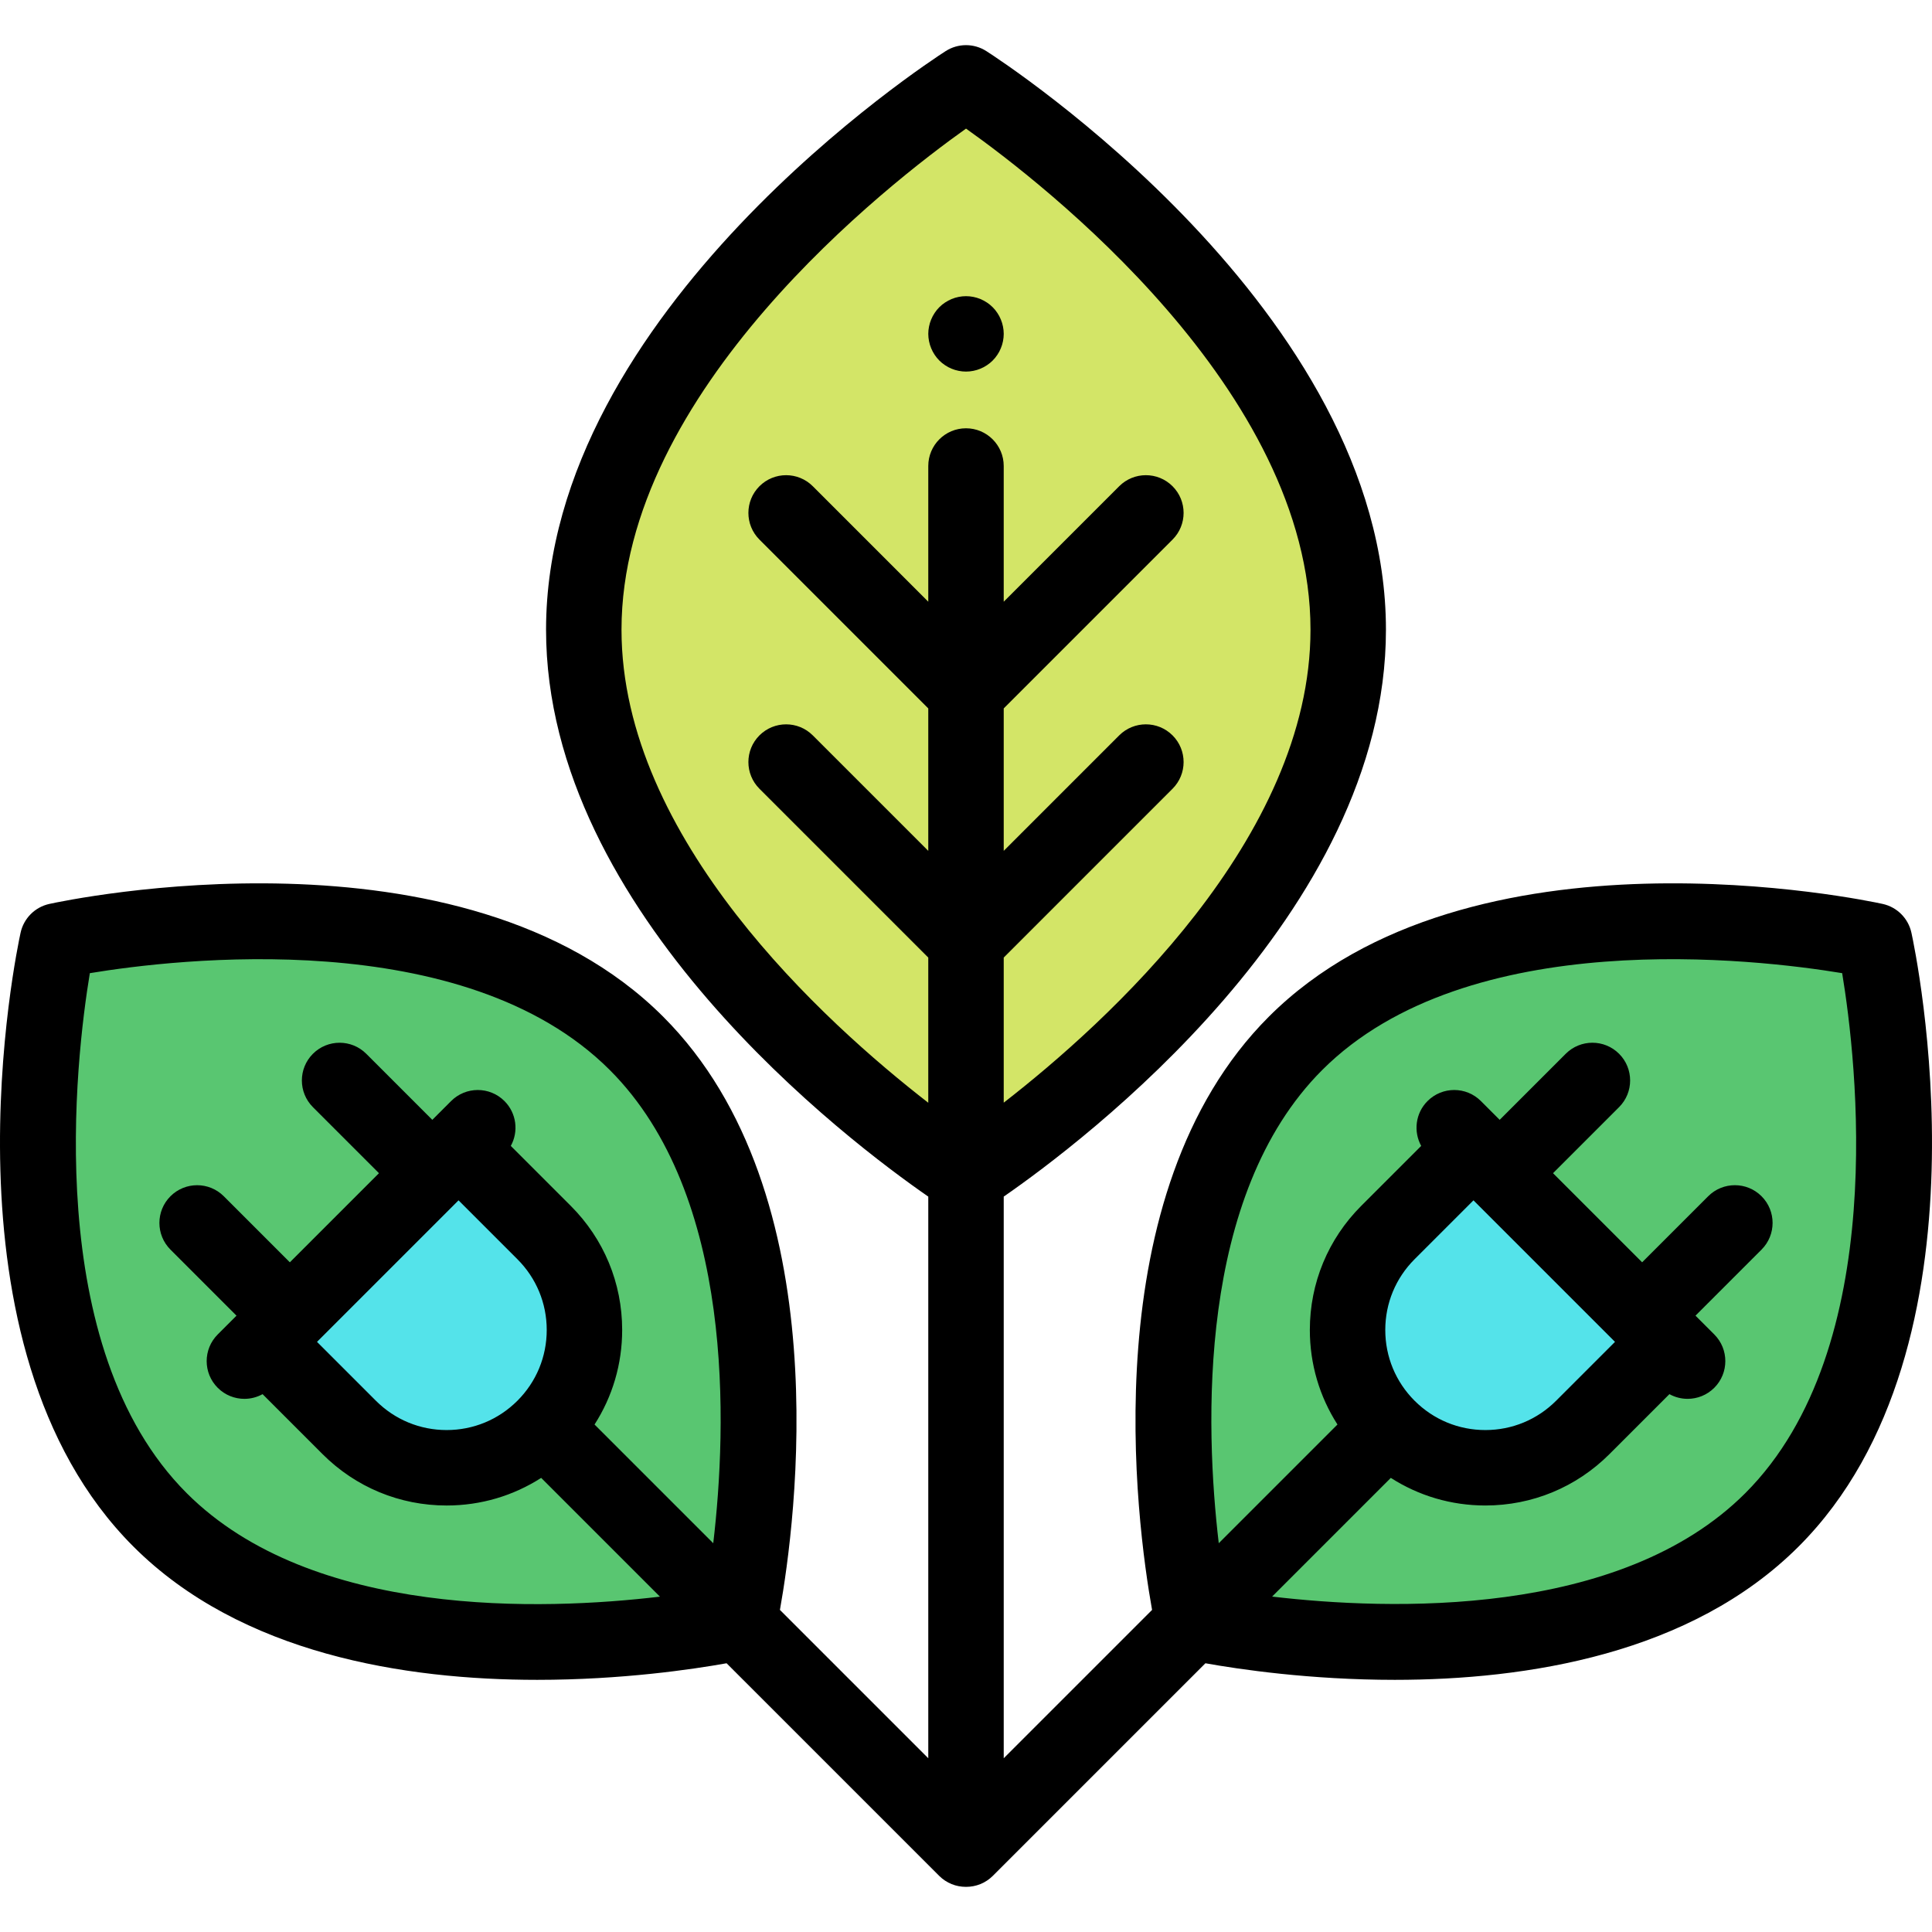 <?xml version="1.0" encoding="iso-8859-1"?>
<!-- Generator: Adobe Illustrator 19.0.0, SVG Export Plug-In . SVG Version: 6.00 Build 0)  -->
<svg xmlns="http://www.w3.org/2000/svg" xmlns:xlink="http://www.w3.org/1999/xlink" version="1.1" id="Capa_1" x="0px" y="0px" viewBox="0 0 512.001 512.001" style="enable-background:new 0 0 512.001 512.001;" xml:space="preserve">
<path style="fill:#D3E567;" d="M357.294,166.873c0,80.032-101.293,144.911-101.293,144.911s-101.292-64.879-101.292-144.911  S256.001,21.962,256.001,21.962S357.294,86.841,357.294,166.873z"/>
<path style="fill:#59C671;" d="M469.594,402.768c-49.883,49.883-153.455,27.186-153.455,27.186S293.444,326.383,343.325,276.5  c49.883-49.883,153.455-27.186,153.455-27.186S519.477,352.887,469.594,402.768z"/>
<path style="fill:#54E3EA;" d="M367.814,378.28L367.814,378.28c-14.261-14.261-14.261-37.383,0-51.644l22.673-22.673l51.644,51.644  l-22.673,22.673C405.197,392.541,382.075,392.541,367.814,378.28z"/>
<path style="fill:#59C671;" d="M42.41,402.768c49.883,49.883,153.455,27.186,153.455,27.186S218.56,326.383,168.678,276.5  c-49.883-49.883-153.455-27.186-153.455-27.186S-7.473,352.887,42.41,402.768z"/>
<path style="fill:#54E3EA;" d="M144.189,378.28L144.189,378.28c14.261-14.261,14.261-37.383,0-51.644l-22.672-22.672l-51.644,51.644  l22.673,22.673C106.805,392.541,129.928,392.541,144.189,378.28z"/>
<path d="M256.001,98.475c-0.65,0-1.31-0.07-1.949-0.2c-0.64-0.12-1.27-0.319-1.879-0.569c-0.6-0.25-1.18-0.551-1.72-0.92  c-0.55-0.36-1.06-0.78-1.52-1.24c-0.46-0.46-0.88-0.97-1.24-1.521c-0.36-0.54-0.67-1.12-0.92-1.729  c-0.25-0.601-0.45-1.23-0.57-1.869c-0.13-0.64-0.2-1.3-0.2-1.949c0-0.649,0.07-1.31,0.2-1.949c0.12-0.64,0.32-1.27,0.57-1.869  c0.25-0.609,0.56-1.19,0.92-1.729c0.36-0.55,0.78-1.061,1.24-1.521c0.46-0.46,0.97-0.88,1.52-1.239c0.54-0.36,1.12-0.67,1.72-0.92  c0.61-0.25,1.24-0.45,1.879-0.57c1.29-0.26,2.609-0.26,3.909,0c0.63,0.12,1.26,0.32,1.869,0.57c0.6,0.25,1.18,0.56,1.72,0.92  c0.55,0.359,1.06,0.779,1.52,1.239c0.46,0.46,0.88,0.971,1.24,1.521c0.37,0.54,0.67,1.12,0.92,1.729  c0.25,0.601,0.45,1.23,0.57,1.869c0.13,0.641,0.2,1.301,0.2,1.949c0,0.65-0.07,1.311-0.2,1.949c-0.12,0.64-0.32,1.27-0.57,1.869  c-0.25,0.609-0.55,1.189-0.92,1.729c-0.36,0.551-0.78,1.061-1.24,1.521c-0.46,0.46-0.97,0.88-1.52,1.24  c-0.54,0.369-1.12,0.67-1.73,0.92c-0.6,0.25-1.23,0.449-1.869,0.569C257.311,98.405,256.651,98.475,256.001,98.475z"/>
<path d="M506.545,247.174c-0.835-3.812-3.813-6.79-7.625-7.626c-4.448-0.974-109.525-23.256-162.664,29.883  c-46.931,46.931-35.036,134.358-30.944,157.212l-39.314,39.313V317.113c20.606-14.256,101.292-74.9,101.292-150.239  c0-84.529-101.574-150.56-105.898-153.33c-3.286-2.105-7.498-2.105-10.784,0c-4.324,2.769-105.898,68.801-105.898,153.33  c0,75.34,80.687,135.982,101.292,150.239v148.845l-39.314-39.313c4.092-22.855,15.986-110.282-30.944-157.212  c-53.139-53.138-158.217-30.855-162.664-29.883c-3.813,0.836-6.79,3.813-7.625,7.626C4.481,251.622-17.8,356.7,35.339,409.839h0.001  c28.571,28.57,72.153,35.338,107.039,35.338c22.41,0,41.227-2.793,50.174-4.394l56.326,56.325c1.951,1.951,4.511,2.928,7.069,2.928  c0.009,0,0.019-0.001,0.028-0.001s0.018,0.001,0.026,0.001c0.009,0,0.018-0.001,0.026-0.001c0.009,0,0.018,0.001,0.028,0.001  c2.558,0,5.118-0.977,7.069-2.928l56.326-56.325c8.944,1.601,27.76,4.394,50.174,4.394c34.884,0,78.472-6.77,107.039-35.338h0.001  C529.802,356.699,507.52,251.621,506.545,247.174z M164.706,166.873c0-63.335,70.956-118.328,91.301-132.791  c20.364,14.449,91.289,69.342,91.289,132.791c0,55.258-54.011,104.165-81.298,125.345v-38.453l44.742-44.742  c3.904-3.904,3.904-10.234,0-14.139c-3.904-3.903-10.234-3.903-14.139,0l-30.603,30.603v-37.75l44.742-44.742  c3.904-3.904,3.904-10.234,0-14.139c-3.904-3.903-10.234-3.903-14.139,0l-30.603,30.603v-35.963c0-5.52-4.476-9.997-9.997-9.997  c-5.521,0-9.997,4.477-9.997,9.997v35.963l-30.603-30.603c-3.904-3.903-10.234-3.903-14.139,0c-3.904,3.904-3.904,10.234,0,14.139  l44.742,44.742v37.751l-30.603-30.603c-3.904-3.903-10.234-3.903-14.139,0c-3.904,3.904-3.904,10.234,0,14.139l44.742,44.742v38.474  C218.716,271.094,164.706,222.243,164.706,166.873z M49.478,395.7L49.478,395.7c-38.595-38.596-29.412-115.156-25.67-137.8  c22.655-3.743,99.207-12.923,137.799,25.67c33.204,33.204,31.046,94.505,27.412,125.403l-31.459-31.459  c4.76-7.413,7.322-16.035,7.322-25.056c0-12.425-4.839-24.105-13.624-32.891l-15.887-15.886c2.093-3.799,1.537-8.668-1.685-11.889  c-3.904-3.903-10.234-3.903-14.138,0l-4.979,4.979l-17.504-17.505c-3.904-3.902-10.234-3.903-14.138,0  c-3.904,3.904-3.905,10.234-0.001,14.139l17.504,17.505l-23.615,23.615l-17.505-17.505c-3.905-3.902-10.234-3.903-14.138,0  c-3.904,3.904-3.905,10.234,0,14.139l17.505,17.506l-4.979,4.979c-3.904,3.904-3.904,10.234,0,14.139  c1.951,1.951,4.511,2.928,7.069,2.928c1.663,0,3.323-0.42,4.82-1.245l15.885,15.885c8.786,8.786,20.467,13.624,32.891,13.624  c9.02,0,17.642-2.562,25.055-7.321l31.476,31.476C144.024,426.788,82.759,428.981,49.478,395.7z M102.764,336.855l18.753-18.753  l15.604,15.603c5.01,5.01,7.768,11.669,7.768,18.753s-2.758,13.743-7.768,18.753h-0.001c-5.009,5.01-11.669,7.769-18.753,7.769  s-13.744-2.759-18.753-7.769l-15.603-15.603L102.764,336.855z M462.525,395.7c-33.205,33.205-94.505,31.045-125.403,27.411  l31.459-31.459c7.413,4.76,16.035,7.321,25.055,7.321c12.424,0,24.105-4.839,32.891-13.624l15.886-15.885  c1.497,0.825,3.156,1.245,4.82,1.245c2.558,0,5.118-0.977,7.069-2.928c3.904-3.904,3.905-10.234,0-14.139l-4.979-4.979  l17.505-17.506c3.904-3.904,3.904-10.234,0-14.139c-3.904-3.903-10.234-3.903-14.138,0l-17.505,17.505l-23.615-23.615l17.504-17.505  c3.904-3.904,3.904-10.234,0-14.139c-3.904-3.903-10.234-3.903-14.138,0l-17.504,17.505l-4.979-4.979  c-3.904-3.902-10.234-3.903-14.138,0c-3.221,3.221-3.778,8.09-1.685,11.889l-15.886,15.886  c-8.786,8.786-13.624,20.466-13.624,32.891c0,9.02,2.562,17.643,7.322,25.056l-31.459,31.459  c-3.634-30.901-5.791-92.201,27.412-125.403c38.596-38.595,115.156-29.411,137.799-25.67  C491.938,280.554,501.117,357.107,462.525,395.7z M390.486,318.102l18.753,18.753l18.753,18.753l-15.604,15.603  c-5.009,5.01-11.669,7.769-18.753,7.769s-13.744-2.759-18.753-7.769h-0.001c-5.01-5.01-7.768-11.669-7.768-18.753  s2.758-13.743,7.768-18.753L390.486,318.102z"/>
<g>
</g>
<g>
</g>
<g>
</g>
<g>
</g>
<g>
</g>
<g>
</g>
<g>
</g>
<g>
</g>
<g>
</g>
<g>
</g>
<g>
</g>
<g>
</g>
<g>
</g>
<g>
</g>
<g>
</g>
</svg>
